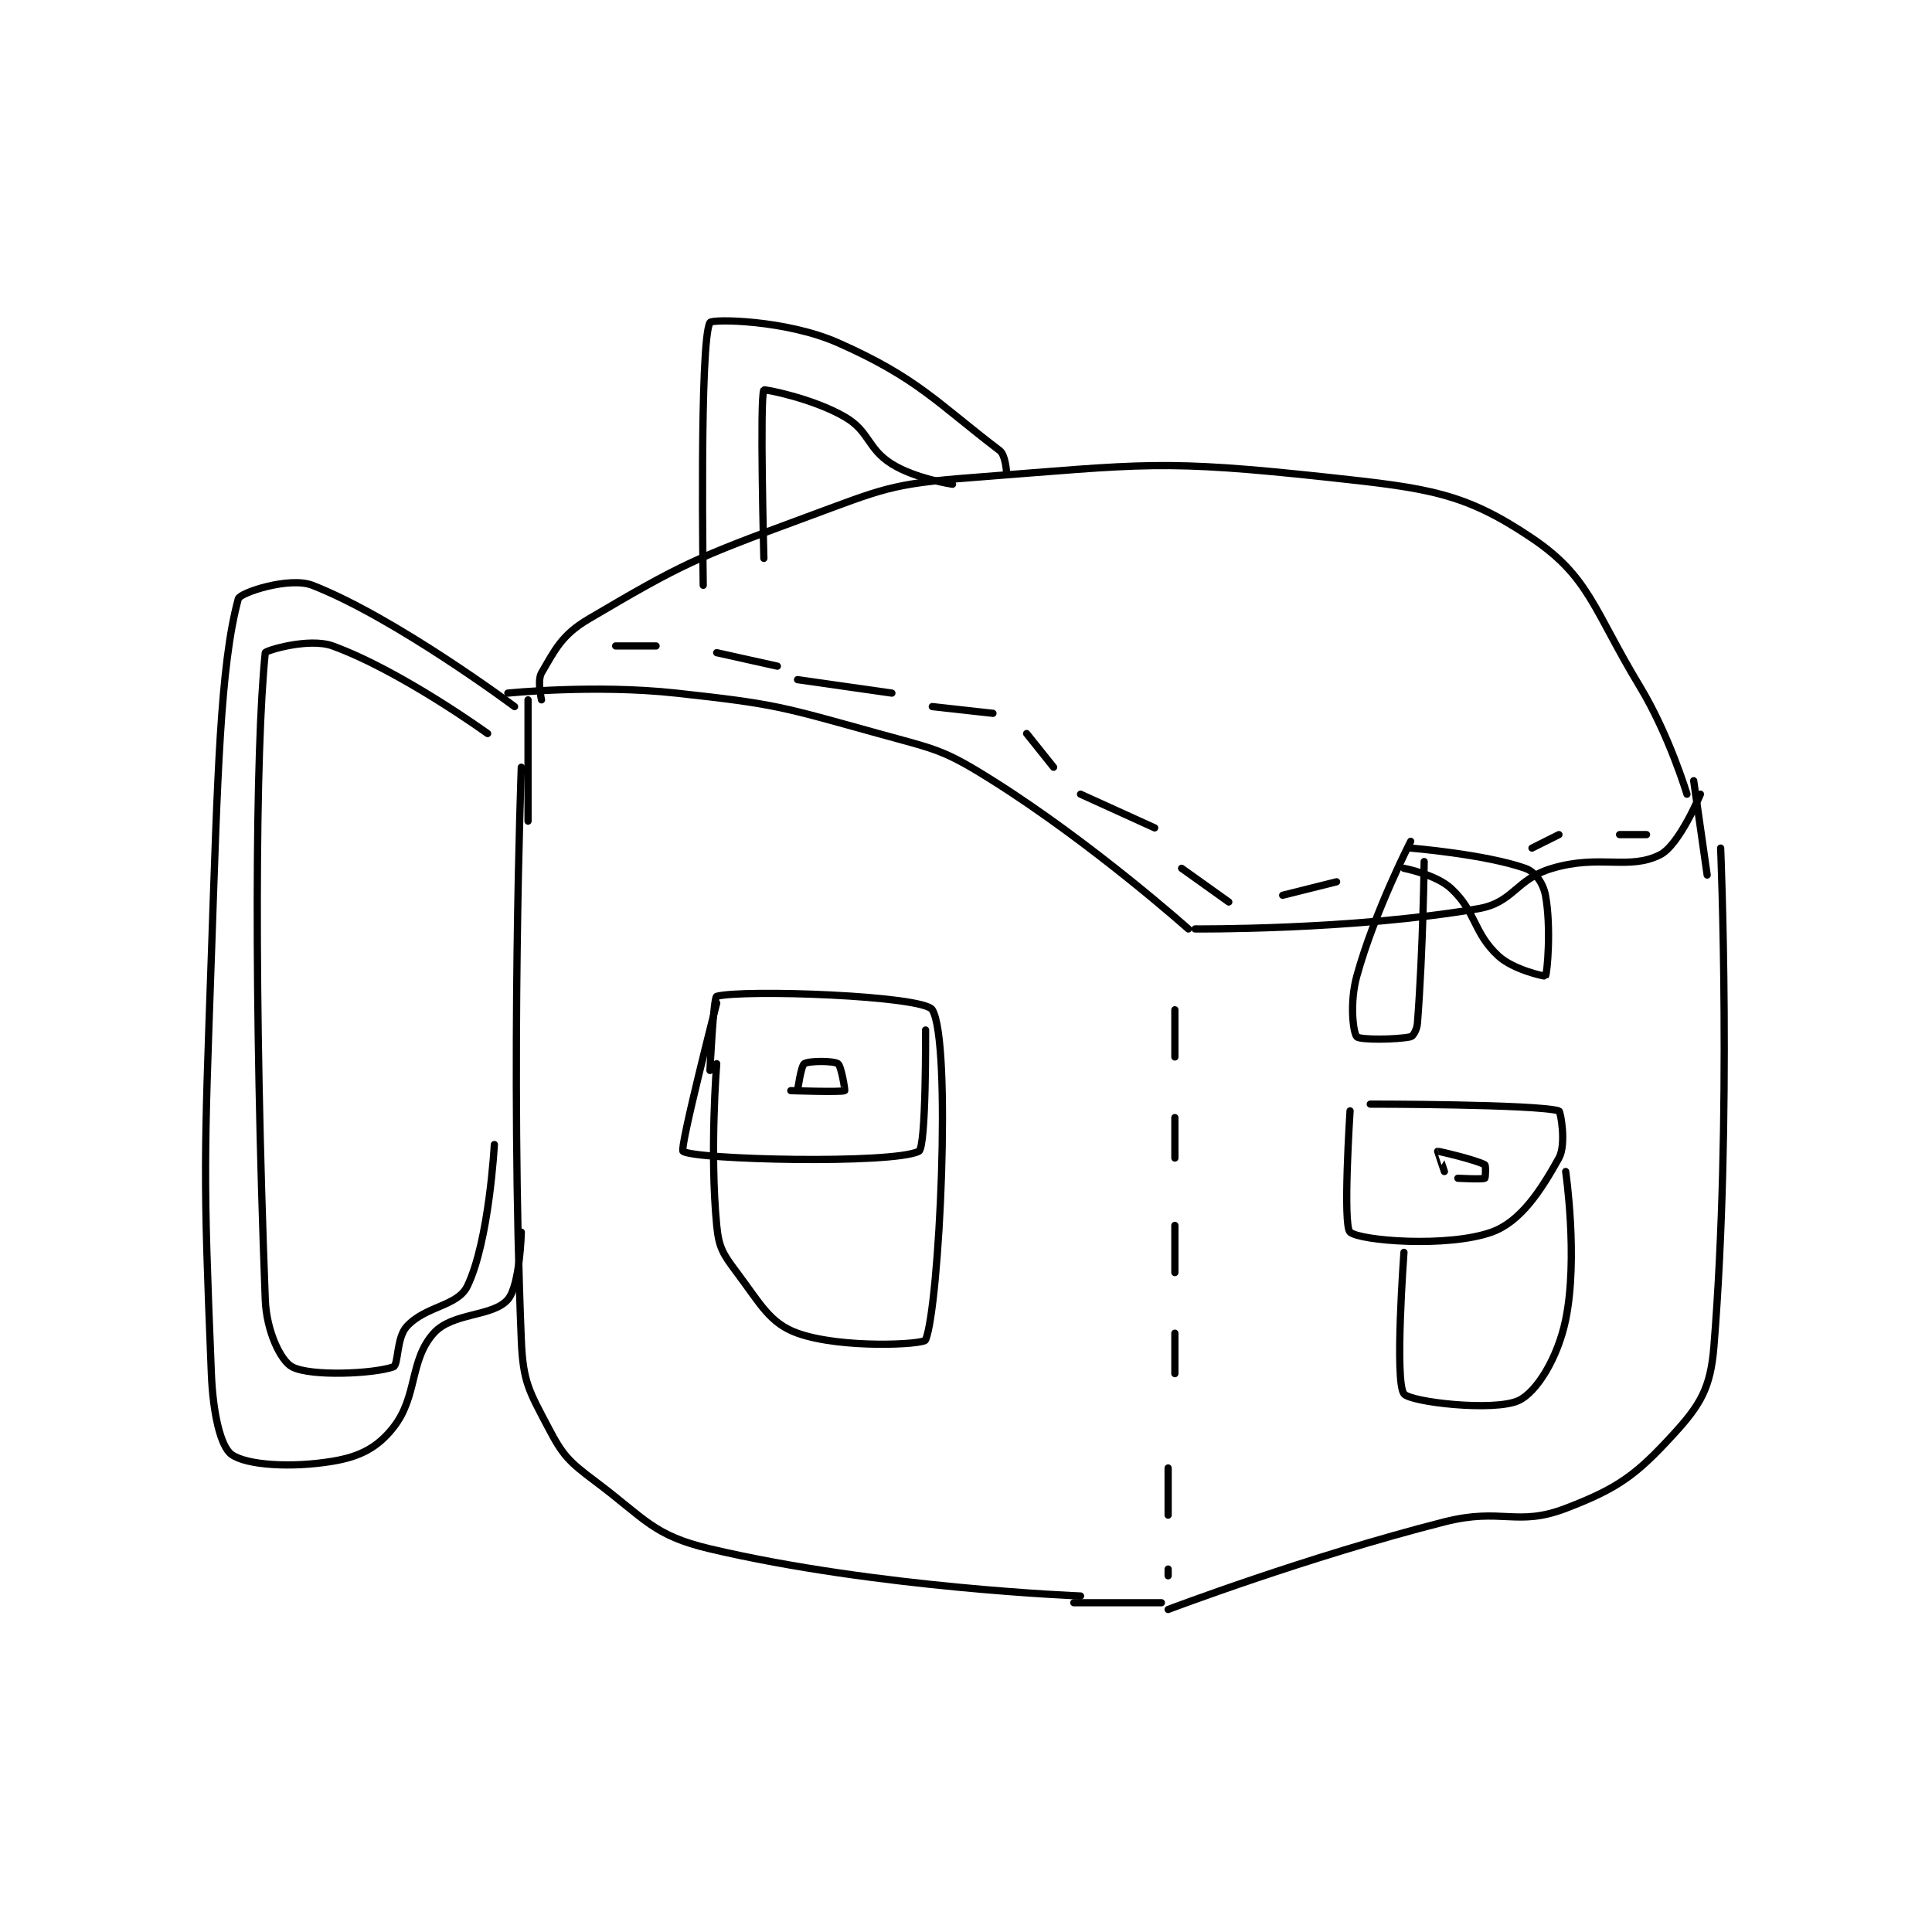 <?xml version="1.0" encoding="utf-8"?>
<!DOCTYPE svg PUBLIC "-//W3C//DTD SVG 1.1//EN" "http://www.w3.org/Graphics/SVG/1.1/DTD/svg11.dtd">
<svg viewBox="0 0 800 800" preserveAspectRatio="xMinYMin meet" xmlns="http://www.w3.org/2000/svg" version="1.1">
<g fill="none" stroke="black" stroke-linecap="round" stroke-linejoin="round" stroke-width="1.075">
<g transform="translate(87.52,133.555) scale(2.79) translate(-148,-90)">
<path id="0" d="M192 145 C192 145 204.886 143.678 217 145 C231.854 146.62 232.568 147.008 247 151 C255.632 153.388 256.591 153.329 264 158 C278.834 167.352 293 180 293 180 "/>
<path id="1" d="M197 146 C197 146 196.332 143.146 197 142 C199.019 138.539 200.012 136.352 204 134 C217.902 125.801 219.816 124.963 236 119 C247.735 114.677 248.691 113.947 261 113 C286.622 111.029 288.901 110.278 314 113 C328.669 114.591 334.003 115.263 344 122 C352.545 127.759 353.145 132.674 360 144 C364.378 151.234 367 160 367 160 "/>
<path id="2" d="M294 180 C294 180 317.163 180.199 336 177 C341.326 176.096 341.528 172.621 347 171 C354.106 168.894 358.351 171.324 363 169 C365.871 167.564 369 160 369 160 "/>
<path id="3" d="M194 156 C194 156 192.344 200.426 194 241 C194.256 247.283 195.162 248.582 198 254 C200.194 258.188 201.049 259.037 205 262 C212.446 267.585 213.558 270.007 222 272 C246.703 277.833 277 279 277 279 "/>
<path id="4" d="M291 192 L291 199 "/>
<path id="5" d="M291 208 L291 214 "/>
<path id="6" d="M291 224 L291 231 "/>
<path id="7" d="M291 240 L291 246 "/>
<path id="8" d="M290 260 L290 267 "/>
<path id="9" d="M290 275 L290 276 "/>
<path id="10" d="M289 280 L276 280 "/>
<path id="11" d="M195 146 L195 164 "/>
<path id="12" d="M223 200 C223 200 221.941 213.053 223 224 C223.322 227.325 223.936 228.248 226 231 C229.514 235.686 230.885 238.53 235 240 C241.522 242.329 253.713 241.69 254 241 C256.054 236.07 257.915 196.796 255 192 C253.708 189.874 226.869 188.945 223 190 C222.508 190.134 222 201 222 201 "/>
<path id="13" d="M223 191 C223 191 217.452 212.598 218 213 C219.724 214.264 249.101 214.95 253 213 C254.114 212.443 254 195 254 195 "/>
<path id="14" d="M234 204 C234 204 241.567 204.247 242 204 C242.07 203.96 241.49 200.327 241 200 C240.332 199.555 236.668 199.555 236 200 C235.51 200.327 235 204 235 204 "/>
<path id="15" d="M372 168 C372 168 373.711 208.311 371 242 C370.507 248.131 368.984 250.654 365 255 C359.473 261.03 356.801 263.017 349 266 C341.755 268.77 339.526 265.832 331 268 C310.59 273.189 290 281 290 281 "/>
<path id="16" d="M368 158 L370 172 "/>
<path id="17" d="M317 207 C317 207 315.888 224.047 317 225 C318.513 226.297 331.477 227.315 338 225 C342.319 223.468 345.34 218.787 348 214 C349.125 211.976 348.248 207.071 348 207 C344.494 205.998 320 206 320 206 "/>
<path id="18" d="M325 228 C325 228 323.576 247.158 325 249 C325.958 250.24 338.396 251.652 342 250 C344.723 248.752 347.847 243.599 349 238 C350.887 228.836 349 216 349 216 "/>
<path id="19" d="M333 217 C333 217 336.6 217.2 337 217 C337.1 216.95 337.175 215.1 337 215 C335.753 214.287 330.154 212.974 330 213 C329.988 213.002 331 216 331 216 "/>
<path id="20" d="M325 171 C325 171 329.752 171.913 332 174 C335.74 177.473 335.26 180.527 339 184 C341.248 186.087 345.946 187.07 346 187 C346.267 186.657 346.88 179.695 346 175 C345.665 173.215 344.466 171.513 343 171 C336.985 168.895 326 168 326 168 "/>
<path id="21" d="M326 167 C326 167 320.647 177.407 318 187 C316.927 190.888 317.441 195.372 318 196 C318.441 196.497 324.004 196.444 326 196 C326.36 195.92 326.927 194.944 327 194 C327.842 183.059 328 170 328 170 "/>
<path id="22" d="M208 138 L214 138 "/>
<path id="23" d="M223 139 L232 141 "/>
<path id="24" d="M235 143 L249 145 "/>
<path id="25" d="M255 147 L264 148 "/>
<path id="26" d="M269 151 L273 156 "/>
<path id="27" d="M277 160 L288 165 "/>
<path id="28" d="M292 171 L299 176 "/>
<path id="29" d="M307 175 L315 173 "/>
<path id="30" d="M344 168 L348 166 "/>
<path id="31" d="M357 166 L361 166 "/>
<path id="32" d="M189 151 C189 151 176.109 141.676 166 138 C162.487 136.722 156.031 138.696 156 139 C154.52 153.354 154.318 190.435 156 235 C156.178 239.712 158.295 244.102 160 245 C162.761 246.453 172.112 246.019 175 245 C175.793 244.72 175.438 240.704 177 239 C179.841 235.901 184.54 236.032 186 233 C189.239 226.272 190 212 190 212 "/>
<path id="33" d="M193 147 C193 147 175.323 133.809 163 129 C159.599 127.673 152.249 130.088 152 131 C149.308 140.871 148.92 157.538 148 184 C146.926 214.875 146.782 215.968 148 246 C148.238 251.872 149.364 256.818 151 258 C153.205 259.592 159.893 260.018 166 259 C170.049 258.325 172.64 256.989 175 254 C178.653 249.373 177.362 244.066 181 240 C183.788 236.884 189.743 237.604 192 235 C193.822 232.898 194 225 194 225 "/>
<path id="34" d="M266 112 C266 112 265.832 109.632 265 109 C255.827 102.028 252.834 98.229 241 93 C233.258 89.579 222.303 89.454 222 90 C220.413 92.856 221 129 221 129 "/>
<path id="35" d="M258 114 C258 114 252.508 113.193 249 111 C245.331 108.707 245.714 106.15 242 104 C237.19 101.215 230.072 99.874 230 100 C229.371 101.101 230 125 230 125 "/>
</g>
</g>
</svg>
